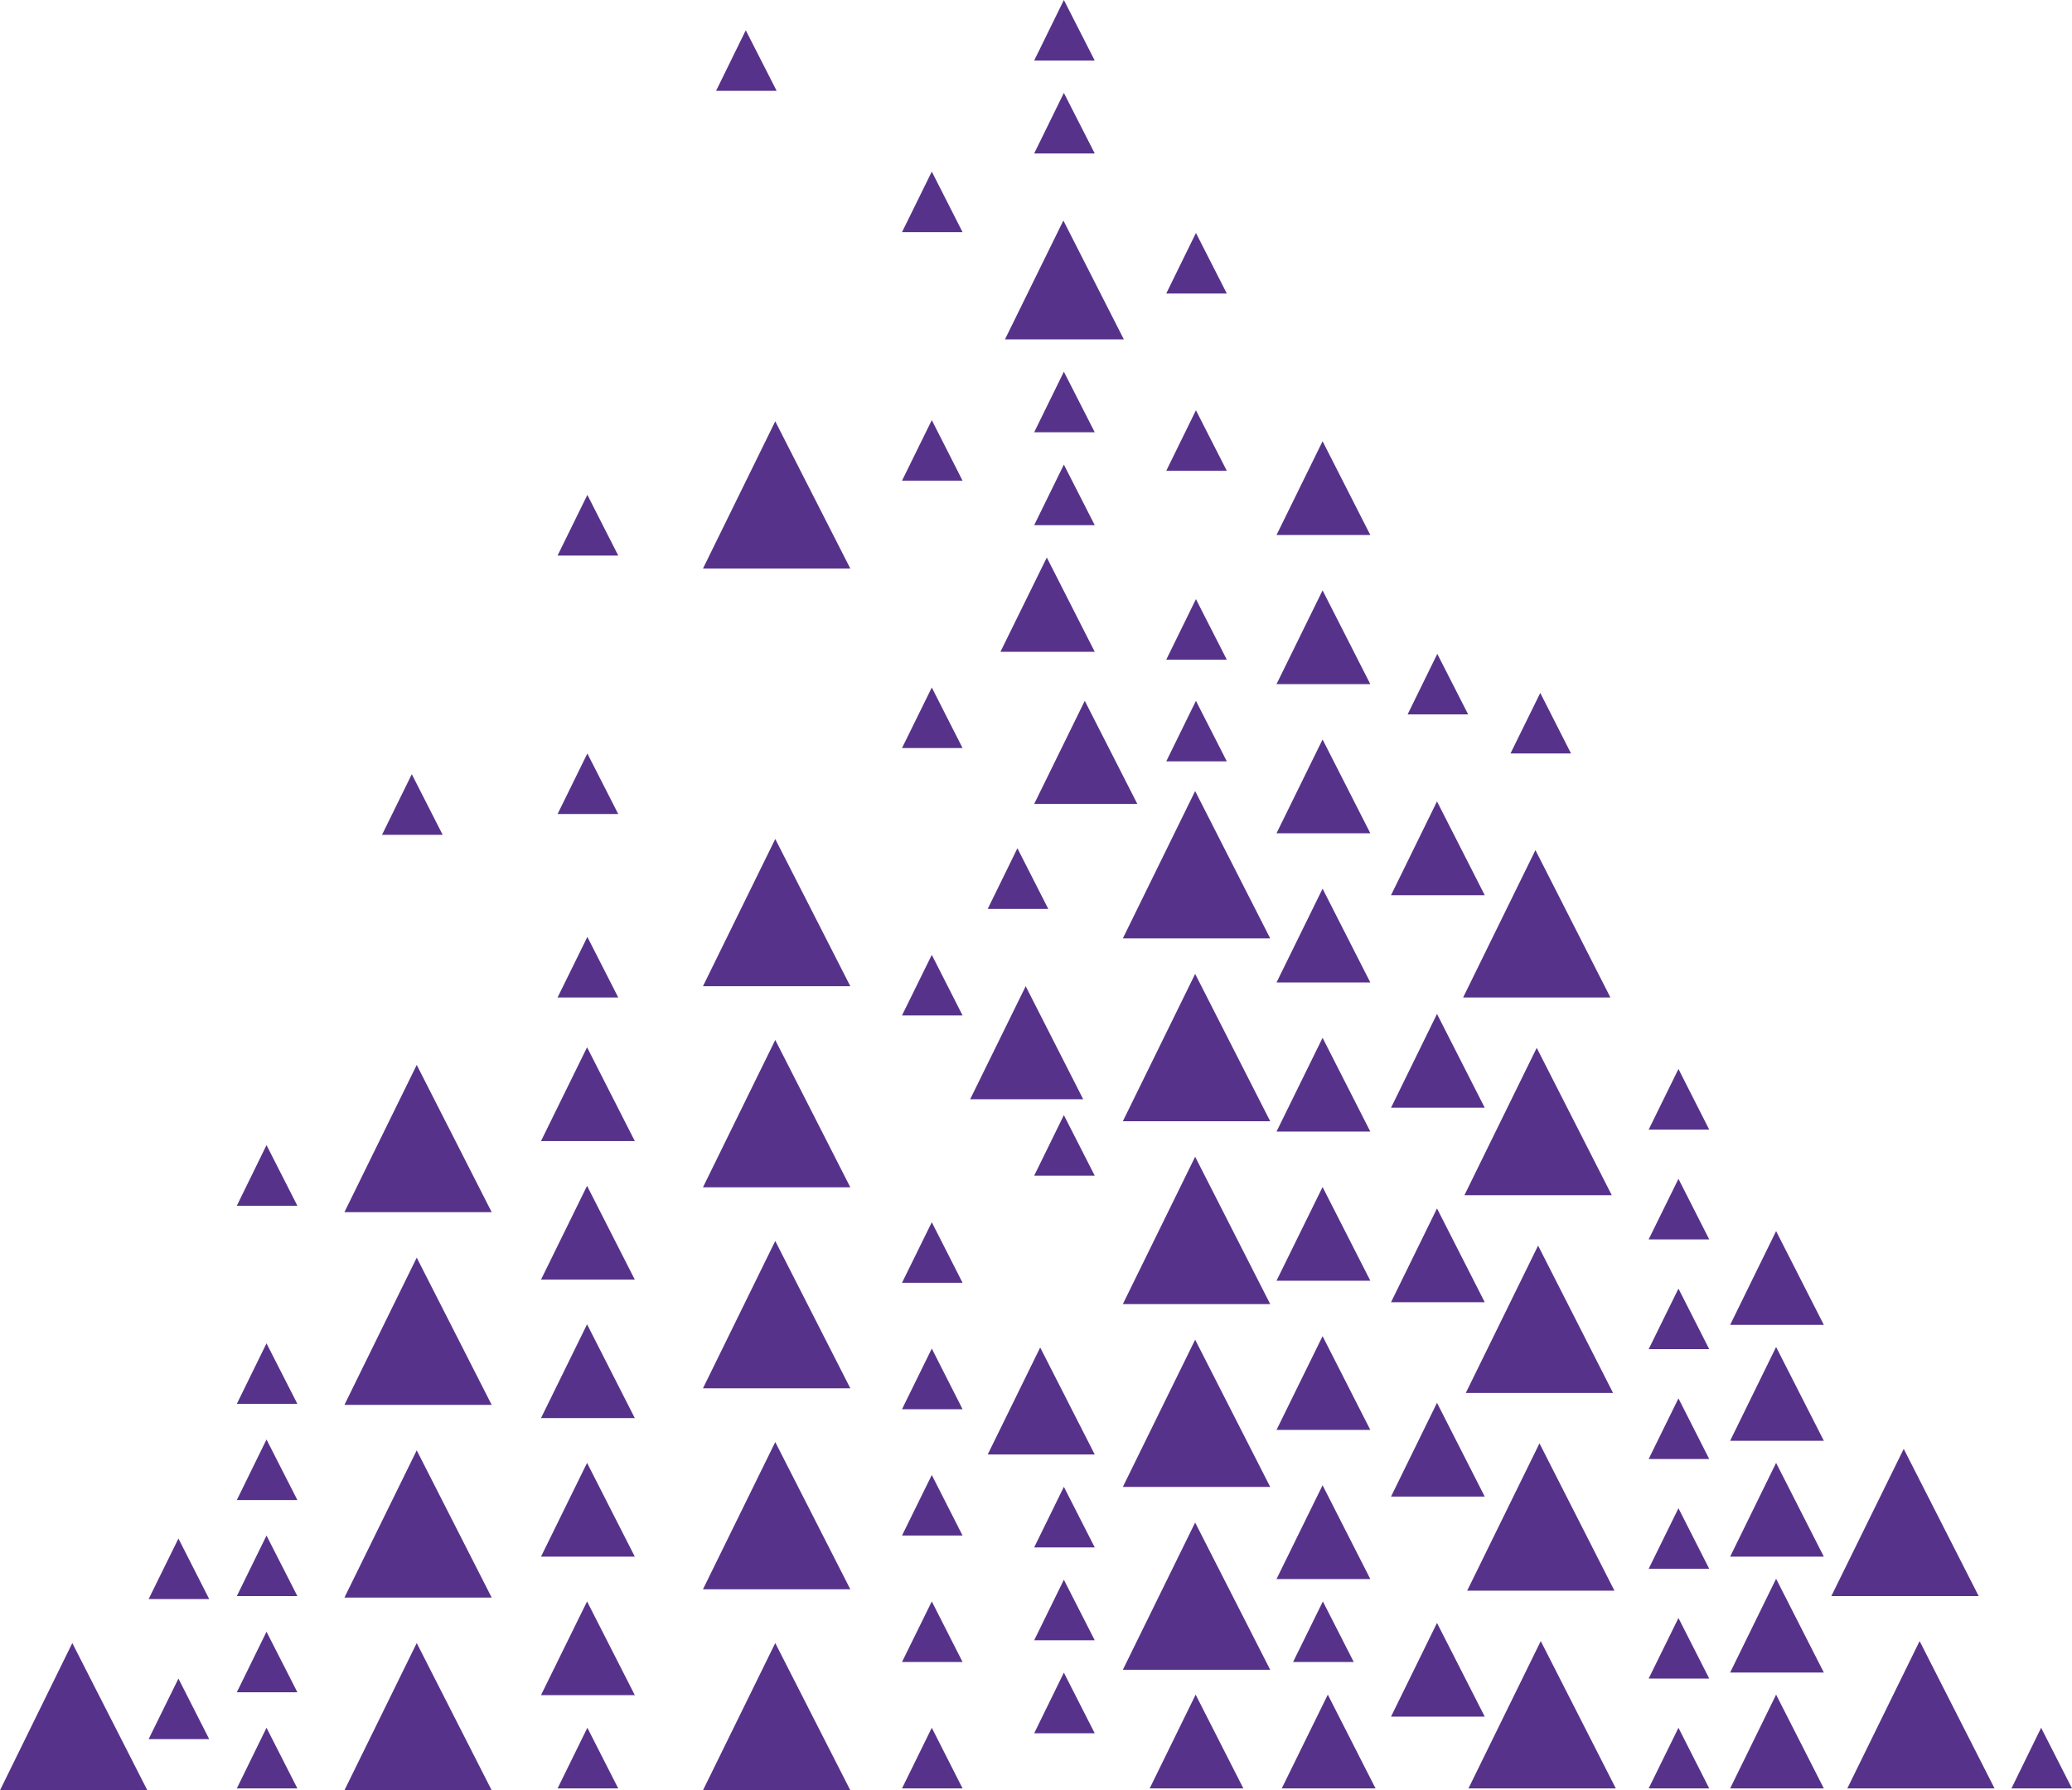<svg xmlns="http://www.w3.org/2000/svg" viewBox="0 0 210.07 181.53"><defs><style>.cls-1{fill:#57328a;}</style></defs><title>Ресурс 3</title><g id="Слой_2" data-name="Слой 2"><g id="Layer_1" data-name="Layer 1"><polygon class="cls-1" points="107.86 0 104.85 6.14 110.99 6.14 107.86 0"/><polygon class="cls-1" points="107.86 9.42 104.85 15.56 110.99 15.56 107.86 9.42"/><polygon class="cls-1" points="107.81 22.36 101.89 34.41 113.94 34.41 107.81 22.36"/><polygon class="cls-1" points="107.86 37.69 104.85 43.83 110.99 43.83 107.86 37.69"/><polygon class="cls-1" points="110.99 53.25 107.86 47.11 104.85 53.25 110.99 53.25"/><polygon class="cls-1" points="106.13 56.53 101.43 66.09 110.99 66.09 106.13 56.53"/><polygon class="cls-1" points="121.25 71.06 118.24 77.2 124.38 77.2 121.25 71.06"/><polygon class="cls-1" points="121.25 60.75 118.24 66.89 124.38 66.89 121.25 60.75"/><polygon class="cls-1" points="121.25 41.6 118.24 47.74 124.38 47.74 121.25 41.6"/><polygon class="cls-1" points="121.25 23.62 118.24 29.76 124.38 29.76 121.25 23.62"/><polygon class="cls-1" points="104.85 81.52 115.31 81.52 109.98 71.06 104.85 81.52"/><polygon class="cls-1" points="103.15 86.01 100.14 92.16 106.28 92.16 103.15 86.01"/><polygon class="cls-1" points="103.99 100 98.36 111.46 109.82 111.46 103.99 100"/><polygon class="cls-1" points="107.86 113.07 104.85 119.21 110.99 119.21 107.86 113.07"/><polygon class="cls-1" points="110.99 147.48 105.46 136.63 100.14 147.48 110.99 147.48"/><polygon class="cls-1" points="110.99 156.9 107.86 150.76 104.85 156.9 110.99 156.9"/><polygon class="cls-1" points="137.25 168.52 134.12 162.38 131.1 168.52 137.25 168.52"/><polygon class="cls-1" points="107.86 160.18 104.85 166.32 110.99 166.32 107.86 160.18"/><polygon class="cls-1" points="156.16 70.26 153.14 76.4 159.28 76.4 156.16 70.26"/><polygon class="cls-1" points="167.15 181.34 173.29 181.34 170.17 175.19 167.15 181.34"/><polygon class="cls-1" points="170.17 164.06 167.15 170.2 173.29 170.2 170.17 164.06"/><polygon class="cls-1" points="203.93 181.34 210.07 181.34 206.94 175.19 203.93 181.34"/><polygon class="cls-1" points="170.17 152.93 167.15 159.07 173.29 159.07 170.17 152.93"/><polygon class="cls-1" points="170.17 141.79 167.15 147.94 173.29 147.94 170.17 141.79"/><polygon class="cls-1" points="170.17 130.66 167.15 136.8 173.29 136.8 170.17 130.66"/><polygon class="cls-1" points="170.17 119.53 167.15 125.67 173.29 125.67 170.17 119.53"/><polygon class="cls-1" points="170.17 108.39 167.15 114.54 173.29 114.54 170.17 108.39"/><polygon class="cls-1" points="145.72 66.3 142.71 72.44 148.85 72.44 145.72 66.3"/><polygon class="cls-1" points="107.86 169.6 104.85 175.75 110.99 175.75 107.86 169.6"/><polygon class="cls-1" points="59.55 95 56.53 101.14 62.68 101.14 59.55 95"/><polygon class="cls-1" points="59.55 76.4 56.53 82.54 62.68 82.54 59.55 76.4"/><polygon class="cls-1" points="91.45 181.34 97.59 181.34 94.47 175.19 91.45 181.34"/><polygon class="cls-1" points="94.47 162.38 91.45 168.52 97.59 168.52 94.47 162.38"/><polygon class="cls-1" points="94.47 149.56 91.45 155.7 97.59 155.7 94.47 149.56"/><polygon class="cls-1" points="94.47 136.74 91.45 142.89 97.59 142.89 94.47 136.74"/><polygon class="cls-1" points="94.47 123.93 91.45 130.07 97.59 130.07 94.47 123.93"/><polygon class="cls-1" points="56.53 181.34 62.68 181.34 59.55 175.19 56.53 181.34"/><polygon class="cls-1" points="94.47 96.82 91.45 102.96 97.59 102.96 94.47 96.82"/><polygon class="cls-1" points="41.75 78.5 38.73 84.65 44.88 84.65 41.75 78.5"/><polygon class="cls-1" points="24.01 181.34 30.15 181.34 27.02 175.19 24.01 181.34"/><polygon class="cls-1" points="27.02 165.45 24.01 171.59 30.15 171.59 27.02 165.45"/><polygon class="cls-1" points="27.02 155.7 24.01 161.84 30.15 161.84 27.02 155.7"/><polygon class="cls-1" points="27.02 145.96 24.01 152.1 30.15 152.1 27.02 145.96"/><polygon class="cls-1" points="27.02 136.21 24.01 142.35 30.15 142.35 27.02 136.21"/><polygon class="cls-1" points="27.02 116.11 24.01 122.26 30.15 122.26 27.02 116.11"/><polygon class="cls-1" points="75.61 3.07 72.6 9.21 78.74 9.21 75.61 3.07"/><polygon class="cls-1" points="59.55 50.18 56.53 56.33 62.68 56.33 59.55 50.18"/><polygon class="cls-1" points="94.47 69.71 91.45 75.85 97.59 75.85 94.47 69.71"/><polygon class="cls-1" points="94.47 42.6 91.45 48.74 97.59 48.74 94.47 42.6"/><polygon class="cls-1" points="94.47 17.4 91.45 23.54 97.59 23.54 94.47 17.4"/><polygon class="cls-1" points="18.09 170.2 15.07 176.34 21.21 176.34 18.09 170.2"/><polygon class="cls-1" points="18.09 156 15.07 162.14 21.21 162.14 18.09 156"/><polygon class="cls-1" points="121.22 171.83 116.56 181.34 126.06 181.34 121.22 171.83"/><polygon class="cls-1" points="134.62 171.83 129.95 181.34 139.46 181.34 134.62 171.83"/><polygon class="cls-1" points="134.09 150.6 129.42 160.11 138.93 160.11 134.09 150.6"/><polygon class="cls-1" points="134.09 135.48 129.42 144.99 138.93 144.99 134.09 135.48"/><polygon class="cls-1" points="134.09 120.36 129.42 129.86 138.93 129.86 134.09 120.36"/><polygon class="cls-1" points="134.09 105.23 129.42 114.74 138.93 114.74 134.09 105.23"/><polygon class="cls-1" points="134.09 90.11 129.42 99.62 138.93 99.62 134.09 90.11"/><polygon class="cls-1" points="134.09 74.98 129.42 84.49 138.93 84.49 134.09 74.98"/><polygon class="cls-1" points="145.69 164.56 141.03 174.06 150.53 174.06 145.69 164.56"/><polygon class="cls-1" points="59.52 162.38 54.85 171.88 64.36 171.88 59.52 162.38"/><polygon class="cls-1" points="59.52 148.33 54.85 157.84 64.36 157.84 59.52 148.33"/><polygon class="cls-1" points="59.52 134.28 54.85 143.79 64.36 143.79 59.52 134.28"/><polygon class="cls-1" points="59.52 120.24 54.85 129.75 64.36 129.75 59.52 120.24"/><polygon class="cls-1" points="59.52 106.19 54.85 115.7 64.36 115.7 59.52 106.19"/><polygon class="cls-1" points="180.07 171.83 175.41 181.34 184.91 181.34 180.07 171.83"/><polygon class="cls-1" points="180.07 160.08 175.41 169.59 184.91 169.59 180.07 160.08"/><polygon class="cls-1" points="180.07 148.33 175.41 157.84 184.91 157.84 180.07 148.33"/><polygon class="cls-1" points="180.07 136.58 175.41 146.09 184.91 146.09 180.07 136.58"/><polygon class="cls-1" points="180.07 124.83 175.41 134.34 184.91 134.34 180.07 124.83"/><polygon class="cls-1" points="145.69 142.24 141.03 151.75 150.53 151.75 145.69 142.24"/><polygon class="cls-1" points="145.69 122.53 141.03 132.04 150.53 132.04 145.69 122.53"/><polygon class="cls-1" points="145.69 102.81 141.03 112.32 150.53 112.32 145.69 102.81"/><polygon class="cls-1" points="145.69 81.26 141.03 90.77 150.53 90.77 145.69 81.26"/><polygon class="cls-1" points="134.09 59.86 129.42 69.37 138.93 69.37 134.09 59.86"/><polygon class="cls-1" points="134.09 44.74 129.42 54.25 138.93 54.25 134.09 44.74"/><polygon class="cls-1" points="128.78 169.31 121.17 154.38 113.84 169.31 128.78 169.31"/><polygon class="cls-1" points="128.78 150.77 121.17 135.84 113.84 150.77 128.78 150.77"/><polygon class="cls-1" points="78.6 166.6 71.27 181.53 86.21 181.53 78.6 166.6"/><polygon class="cls-1" points="7.33 166.6 0 181.53 14.94 181.53 7.33 166.6"/><polygon class="cls-1" points="78.6 146.22 71.27 161.15 86.21 161.15 78.6 146.22"/><polygon class="cls-1" points="78.6 125.83 71.27 140.77 86.21 140.77 78.6 125.83"/><polygon class="cls-1" points="42.25 166.6 34.92 181.53 49.85 181.53 42.25 166.6"/><polygon class="cls-1" points="42.25 147.06 34.92 161.99 49.85 161.99 42.25 147.06"/><polygon class="cls-1" points="42.25 127.52 34.92 142.45 49.85 142.45 42.25 127.52"/><polygon class="cls-1" points="42.25 107.98 34.92 122.91 49.85 122.91 42.25 107.98"/><polygon class="cls-1" points="78.6 105.45 71.27 120.39 86.21 120.39 78.6 105.45"/><polygon class="cls-1" points="78.6 85.07 71.27 100 86.21 100 78.6 85.07"/><polygon class="cls-1" points="78.6 42.72 71.27 57.65 86.21 57.65 78.6 42.72"/><polygon class="cls-1" points="128.78 132.23 121.17 117.29 113.84 132.23 128.78 132.23"/><polygon class="cls-1" points="121.17 98.75 113.84 113.69 128.78 113.69 121.17 98.75"/><polygon class="cls-1" points="113.84 95.15 128.78 95.15 121.17 80.21 113.84 95.15"/><polygon class="cls-1" points="156.21 166.4 148.88 181.34 163.82 181.34 156.21 166.4"/><polygon class="cls-1" points="148.75 161.29 163.68 161.29 156.08 146.35 148.75 161.29"/><polygon class="cls-1" points="148.61 141.24 163.54 141.24 155.94 126.3 148.61 141.24"/><polygon class="cls-1" points="194.62 166.4 187.29 181.34 202.22 181.34 194.62 166.4"/><polygon class="cls-1" points="193.01 146.91 185.67 161.84 200.61 161.84 193.01 146.91"/><polygon class="cls-1" points="148.47 121.19 163.41 121.19 155.8 106.25 148.47 121.19"/><polygon class="cls-1" points="148.34 101.14 163.27 101.14 155.67 86.2 148.34 101.14"/></g></g></svg>